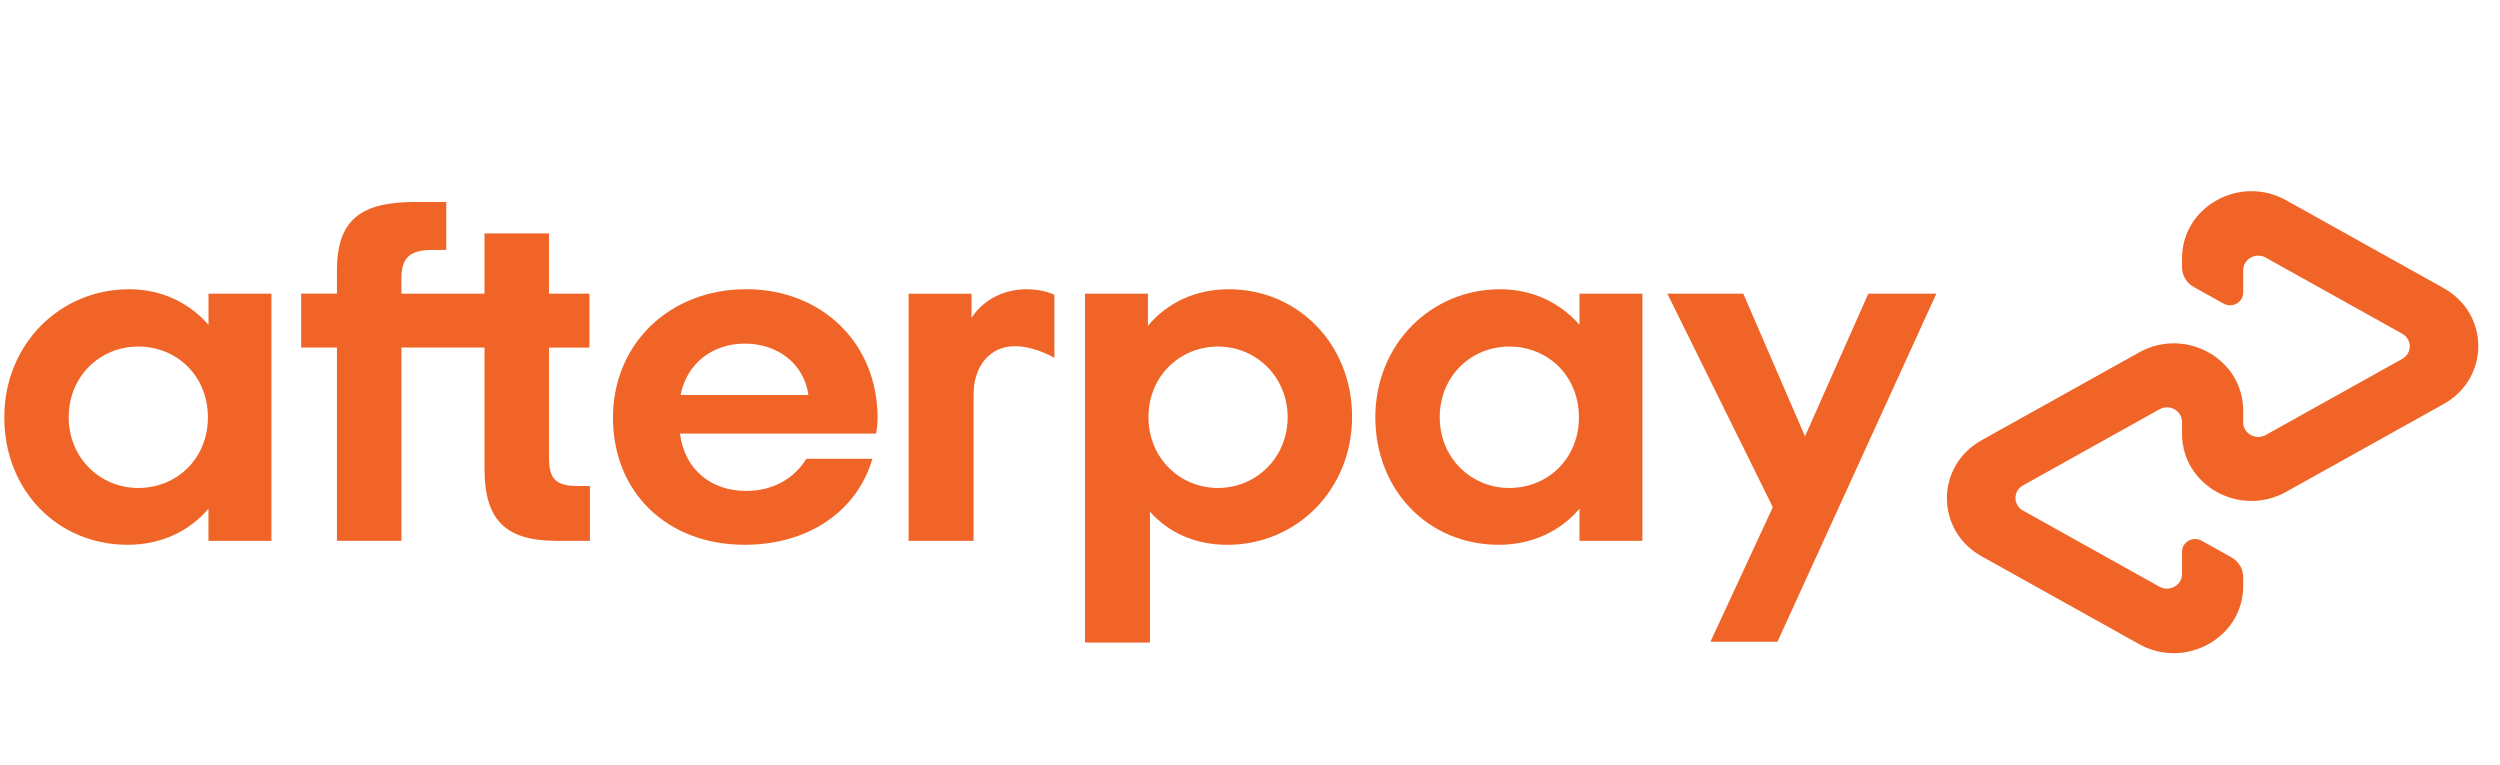 <svg width="170" height="52" viewBox="0 0 170 52" fill="none" xmlns="http://www.w3.org/2000/svg">
<g clip-path="url(#clip0_8_336)">
<path d="M14.137 28.374C14.137 25.55 12.014 23.566 9.405 23.566C6.796 23.566 4.672 25.584 4.672 28.374C4.672 31.131 6.796 33.182 9.405 33.182C12.016 33.179 14.137 31.197 14.137 28.374ZM14.175 36.778V34.593C12.888 36.106 10.972 37.045 8.677 37.045C3.91 37.045 0.292 33.347 0.292 28.374C0.292 23.432 4.049 19.669 8.784 19.669C11.012 19.669 12.89 20.611 14.177 22.088V19.97H18.457V36.778H14.175Z" fill="#F06527"/>
<path d="M39.244 33.046C37.746 33.046 37.331 32.508 37.331 31.097V23.635H40.081V19.97H37.331V15.869H32.945V19.97H27.296V18.948C27.296 17.535 27.852 16.997 29.385 16.997H30.347V13.735H28.236C24.617 13.735 22.912 14.878 22.912 18.374V19.967H20.477V23.632H22.912V36.775H27.298V23.632H32.947V31.869C32.947 35.298 34.304 36.778 37.853 36.778H40.115V33.046H39.244Z" fill="#F06527"/>
<path d="M54.974 26.86C54.662 24.675 52.816 23.365 50.66 23.365C48.501 23.365 46.727 24.641 46.276 26.86H54.974ZM46.239 29.483C46.554 31.97 48.398 33.383 50.729 33.383C52.573 33.383 54.001 32.541 54.835 31.197H59.325C58.281 34.76 54.974 37.045 50.625 37.045C45.37 37.045 41.682 33.483 41.682 28.407C41.682 23.331 45.581 19.666 50.732 19.666C55.917 19.666 59.675 23.365 59.675 28.407C59.675 28.778 59.64 29.146 59.571 29.483H46.239Z" fill="#F06527"/>
<path d="M87.561 28.374C87.561 25.65 85.437 23.566 82.828 23.566C80.219 23.566 78.096 25.584 78.096 28.374C78.096 31.131 80.219 33.182 82.828 33.182C85.437 33.179 87.561 31.097 87.561 28.374ZM73.779 19.97H78.058V22.155C79.345 20.608 81.259 19.669 83.556 19.669C88.254 19.669 91.942 23.401 91.942 28.34C91.942 33.282 88.184 37.048 83.452 37.048C81.259 37.048 79.449 36.206 78.197 34.796V43.694H73.779V19.97Z" fill="#F06527"/>
<path d="M107.367 28.374C107.367 25.55 105.246 23.566 102.635 23.566C100.026 23.566 97.902 25.584 97.902 28.374C97.902 31.131 100.026 33.182 102.635 33.182C105.246 33.179 107.367 31.197 107.367 28.374ZM107.405 36.778V34.593C106.118 36.106 104.201 37.045 101.907 37.045C97.14 37.045 93.522 33.347 93.522 28.374C93.522 23.432 97.279 19.669 102.011 19.669C104.239 19.669 106.118 20.611 107.405 22.088V19.97H111.685V36.778H107.405Z" fill="#F06527"/>
<path d="M66.064 21.617C66.064 21.617 67.154 19.669 69.822 19.669C70.962 19.669 71.7 20.047 71.7 20.047V24.335C71.7 24.335 70.091 23.375 68.612 23.568C67.133 23.761 66.198 25.074 66.203 26.829V36.78H61.785V19.972H66.064V21.617Z" fill="#F06527"/>
<path d="M131.672 19.97L120.867 43.64H116.31L120.552 34.489L113.379 19.97H118.544L122.74 29.671L127.046 19.97H131.672Z" fill="#F06527"/>
<path d="M166.165 19.589L155.453 13.617C152.308 11.864 148.378 14.055 148.378 17.563V18.175C148.378 18.729 148.684 19.241 149.179 19.517L151.202 20.644C151.796 20.976 152.537 20.562 152.537 19.9V18.376C152.537 17.614 153.39 17.138 154.072 17.519L163.35 22.693C164.033 23.074 164.033 24.026 163.35 24.405L154.072 29.578C153.39 29.959 152.537 29.483 152.537 28.721V27.91C152.537 24.402 148.607 22.209 145.46 23.964L134.748 29.936C131.603 31.689 131.603 36.075 134.748 37.828L145.46 43.8C148.604 45.553 152.537 43.362 152.537 39.854V39.241C152.537 38.688 152.231 38.178 151.735 37.9L149.712 36.77C149.118 36.438 148.378 36.852 148.378 37.514V39.038C148.378 39.8 147.525 40.276 146.842 39.895L137.564 34.721C136.882 34.34 136.882 33.388 137.564 33.007L146.842 27.833C147.525 27.452 148.378 27.928 148.378 28.69V29.501C148.378 33.01 152.308 35.203 155.453 33.447L166.165 27.475C169.309 25.728 169.309 21.341 166.165 19.589Z" fill="#F06527"/>
</g>
<defs>
<clipPath id="clip0_8_336">
<rect width="169" height="52" fill="white" transform="translate(0.292)"/>
</clipPath>
</defs>
</svg>

